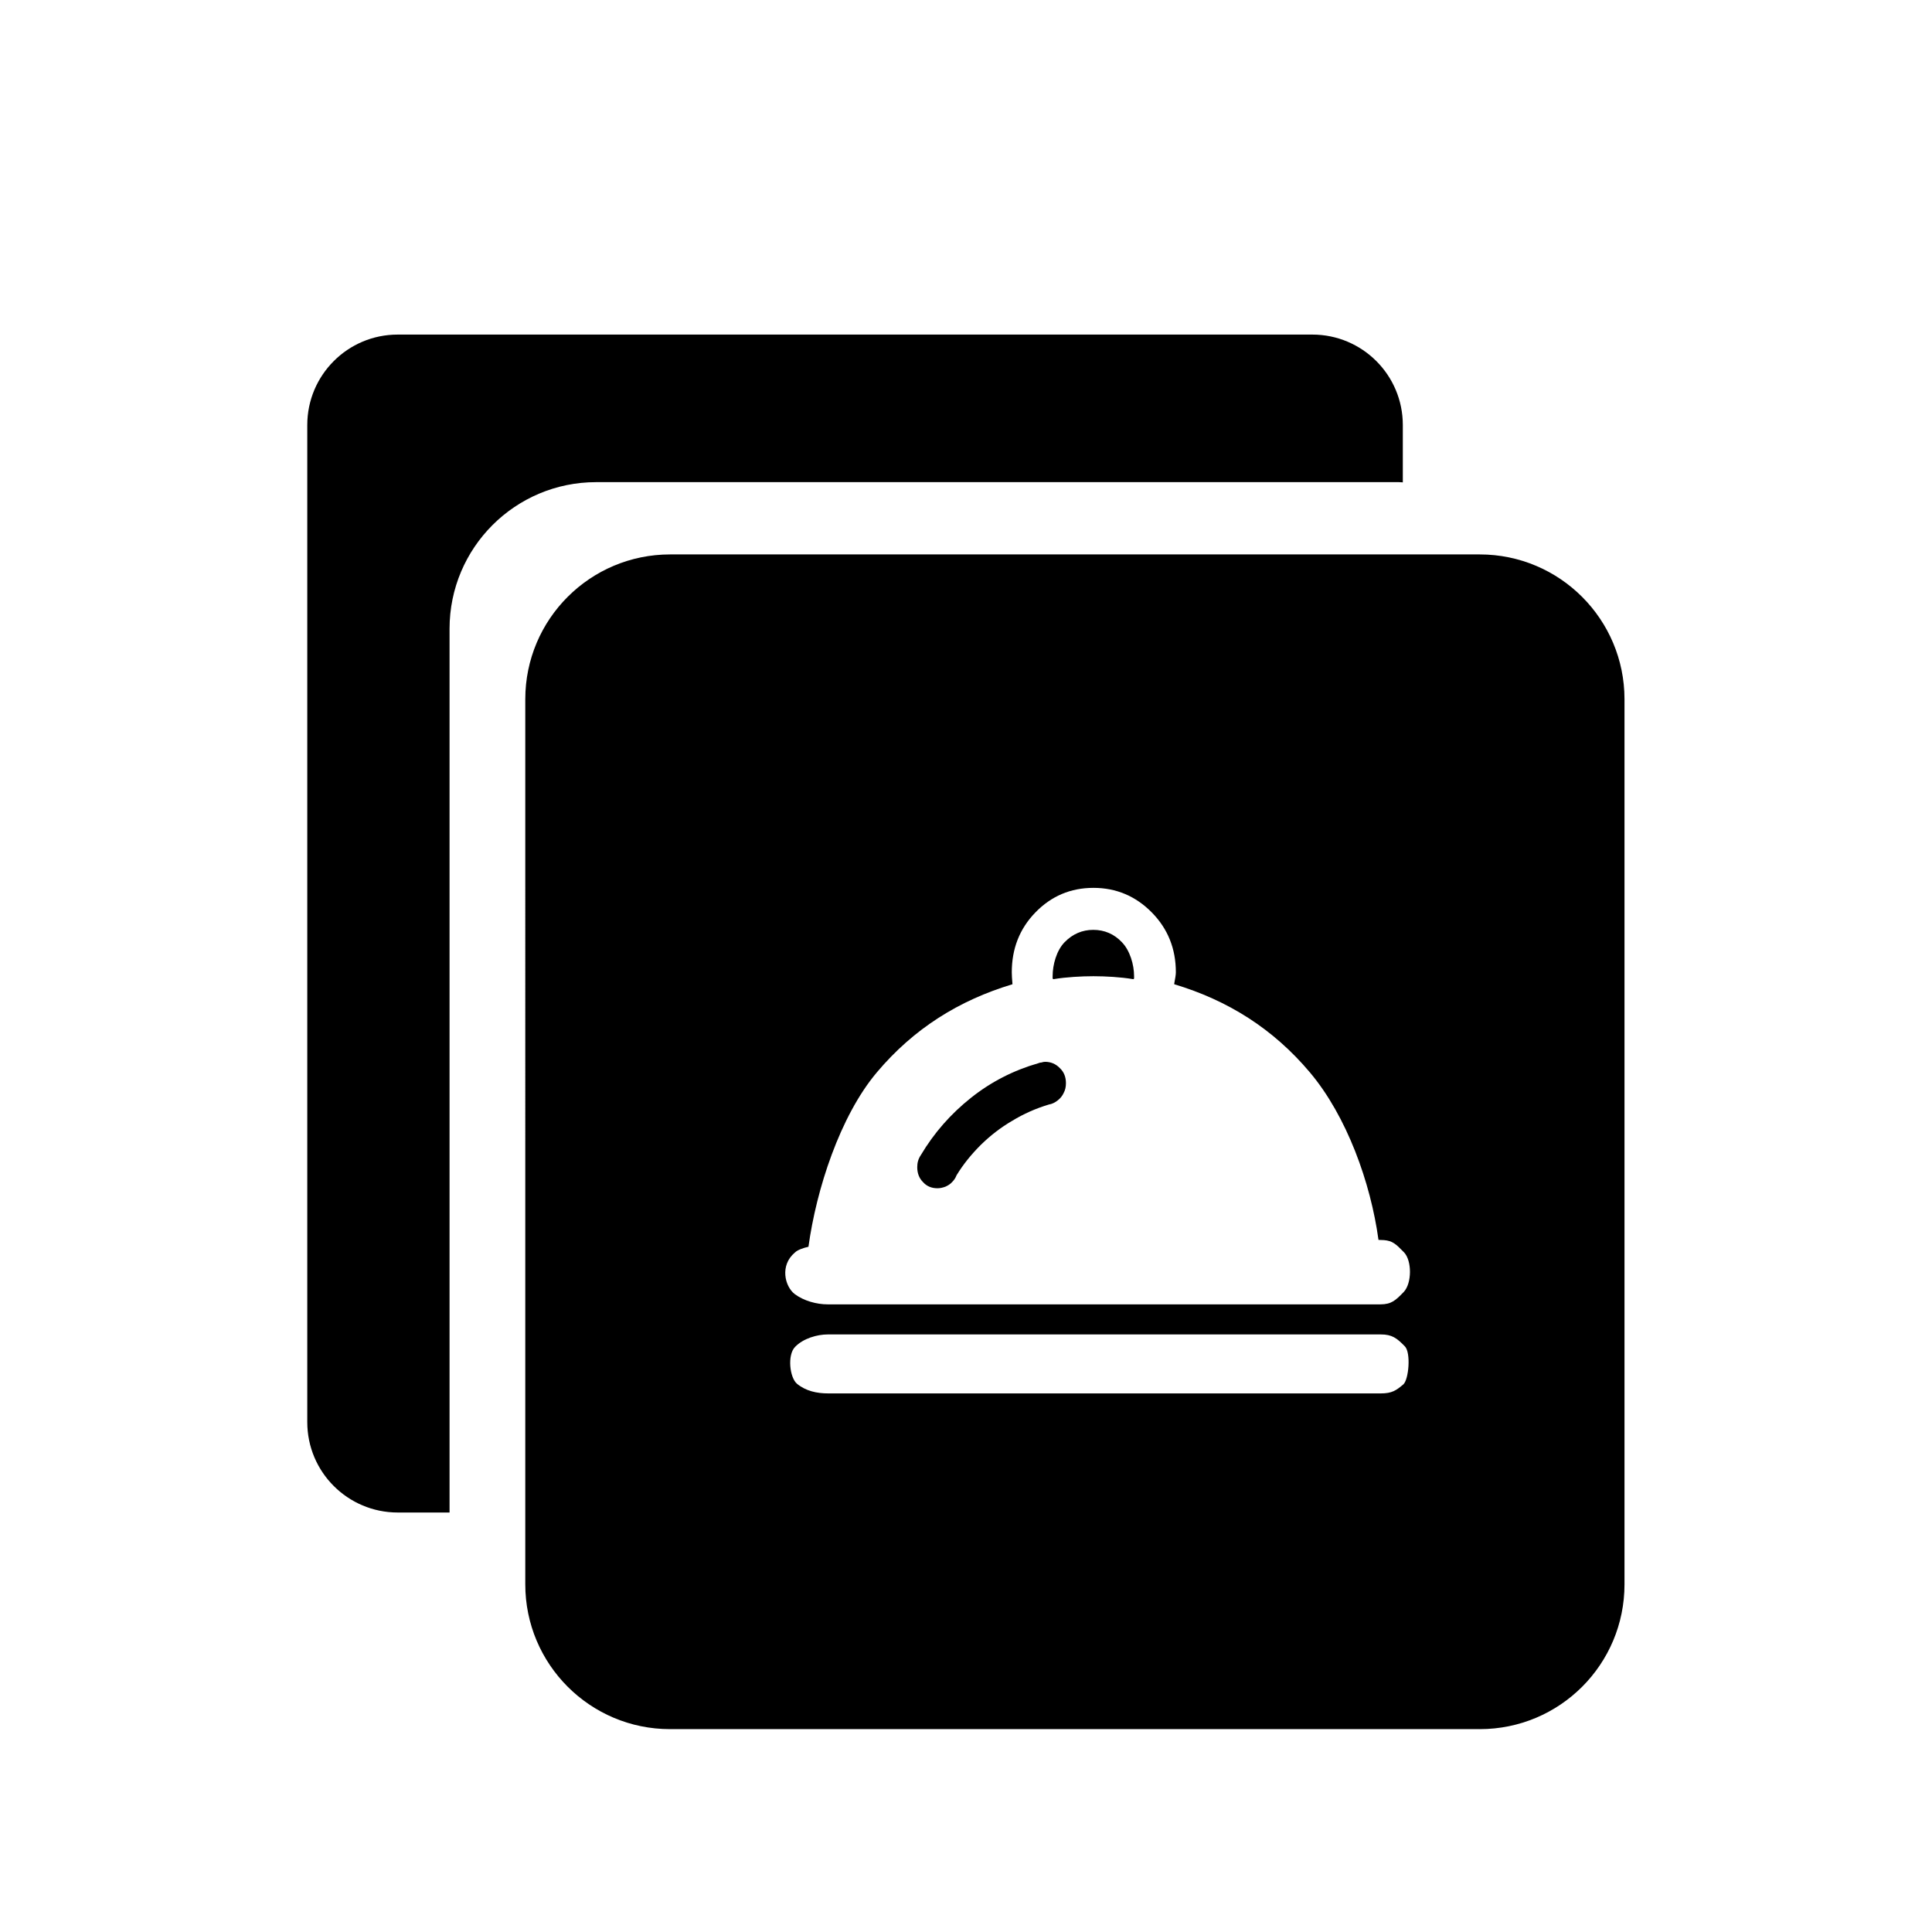 <?xml version="1.0" standalone="no"?><!DOCTYPE svg PUBLIC "-//W3C//DTD SVG 1.1//EN" "http://www.w3.org/Graphics/SVG/1.1/DTD/svg11.dtd"><svg t="1515571829352" class="icon" style="" viewBox="0 0 1024 1024" version="1.1" xmlns="http://www.w3.org/2000/svg" p-id="3420" xmlns:xlink="http://www.w3.org/1999/xlink" width="250" height="250"><defs><style type="text/css"></style></defs><path d="M784.268 916.479H355.159c-42.449 0-76.748-34.421-76.748-76.748V370.606c0-42.449 34.421-76.748 76.748-76.748h429.109c42.449 0 76.748 34.421 76.748 76.748v469.126c0 42.449-34.3 76.748-76.748 76.748zM422.42 733.427c4.744 3.892 10.582 5.108 16.542 5.108h292.884c5.96 0 8.149-1.581 11.92-4.744 2.919-2.554 4.135-16.785 0.851-20.191-4.257-4.379-6.811-6.325-12.771-6.325H438.84c-5.96 0-13.136 2.189-17.393 6.568-4.257 4.257-2.919 16.298 0.973 19.582z m321.71-69.694c-4.257-4.379-6.081-6.081-10.582-6.446l-2.919-0.122c-4.135-30.286-16.785-65.558-36.367-88.79-19.582-23.231-43.543-38.192-71.883-46.706v-0.365c0.487-2.676 0.851-4.622 0.851-5.96 0-12.528-4.257-23.11-12.771-31.745-8.514-8.636-18.853-13.014-30.894-13.014-12.163 0-22.38 4.379-30.772 13.014-8.392 8.636-12.528 19.217-12.528 31.745 0 1.338 0.122 3.527 0.365 6.325-28.34 8.514-52.301 23.475-71.883 46.706-19.582 23.231-32.11 62.153-36.246 92.439-2.797 0.608-5.838 1.703-7.176 3.041-8.149 6.811-5.352 18.001-0.122 22.015 4.865 3.649 11.676 5.473 17.515 5.473h292.884c5.96 0 8.149-2.189 12.406-6.568 4.379-4.622 4.379-16.663 0.122-21.042z m-154.105-145.956c-3.649-0.243-7.055-0.365-10.46-0.365s-6.811 0.122-10.46 0.365c-3.649 0.243-7.176 0.608-10.825 1.216l-0.365-0.365v-1.216c0-6.081 2.068-13.623 6.325-18.001 4.257-4.379 9.365-6.568 15.204-6.568 5.96 0 11.068 2.189 15.204 6.568 4.257 4.379 6.446 11.92 6.446 18.001v1.216l-0.365 0.365c-3.527-0.608-7.176-0.973-10.703-1.216zM564.97 574.092c0 1.946-0.365 3.649-1.216 5.23-0.73 1.581-1.824 2.919-3.284 4.014-1.46 1.095-2.919 1.824-4.5 2.068-6.933 2.068-13.501 4.987-19.461 8.636-6.081 3.527-11.555 7.784-16.663 12.771-4.987 4.987-9.365 10.339-12.893 16.177-0.487 1.338-1.338 2.554-2.311 3.527-0.973 1.095-2.189 1.824-3.527 2.433-1.338 0.487-2.676 0.851-4.257 0.851-3.162 0-5.717-1.095-7.663-3.284-2.068-2.068-3.041-4.744-3.041-7.906 0-2.433 0.608-4.5 1.946-6.446 6.933-11.676 15.812-21.772 26.515-30.286s22.623-14.596 35.759-18.366c0.487-0.243 1.095-0.365 1.581-0.365 0.73-0.243 1.46-0.365 1.946-0.365 3.041 0 5.717 1.095 7.906 3.406 2.068 1.946 3.162 4.622 3.162 7.906zM315.994 255.544c-42.935 0-77.721 34.786-77.721 77.721v468.396H210.784c-26.394 0-47.922-21.407-47.922-47.922V225.258c0-26.394 21.407-47.922 47.922-47.922h484.816c26.394 0 47.922 21.407 47.922 47.922v30.407c-0.73 0-1.338-0.122-2.068-0.122H315.994z" p-id="3421"></path></svg>